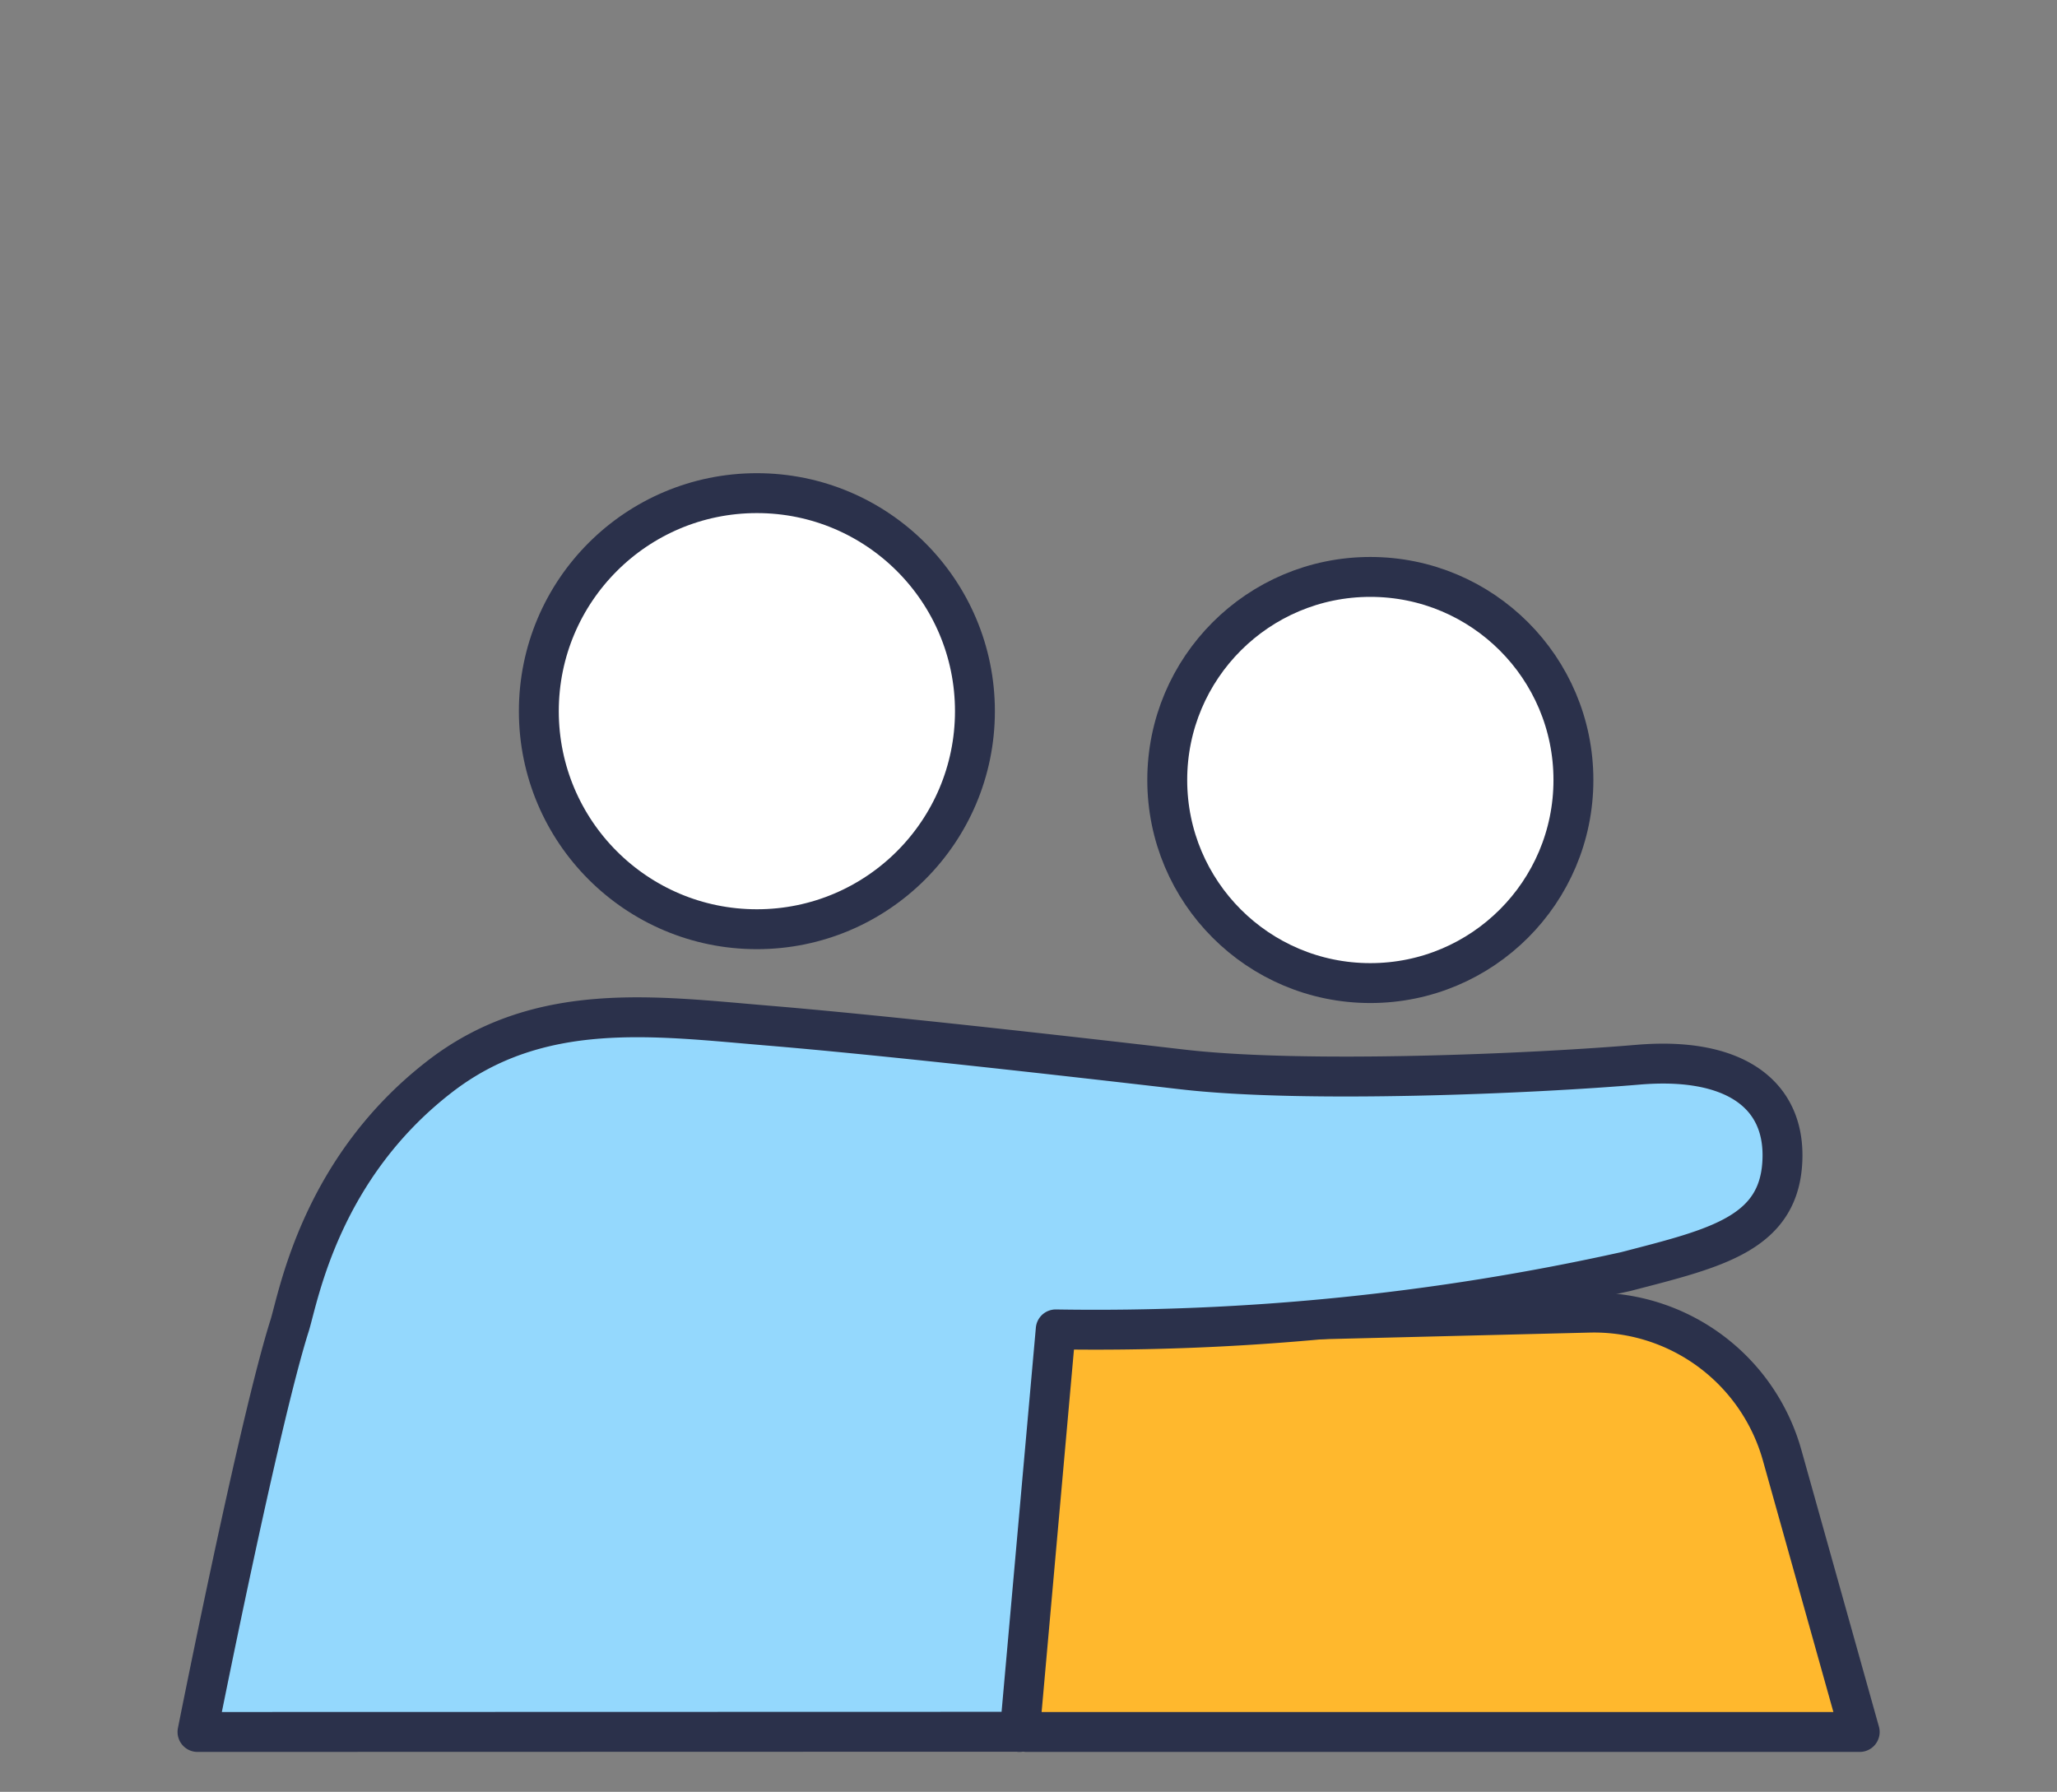 <svg xmlns="http://www.w3.org/2000/svg" id="Mail" viewBox="0 0 103.11 89.82">
  <rect x="0" y="0" width="103.11" height="89.82" fill="#808080" stroke="none"/>
  <defs>
    <style>
      .cls-1{fill:#fff;stroke:#2b314b;stroke-linecap:round;stroke-linejoin:round;stroke-width:2px}
    </style>
  </defs>
  <circle cx="37.94" cy="35.65" r="10.93" class="cls-1"/>
  <circle cx="68.69" cy="39.1" r="10.18" class="cls-1"/>
  <path fill="#ffb82d" stroke="#2b314b" stroke-linecap="round" stroke-linejoin="round" stroke-width="2" d="M51.46 86.82h41.76l-3.89-13.88a9.79 9.79 0 0 0-9.66-7.14l-32.22.8 3.66 20.22"/>
  <path fill="#94d8fd" stroke="#2b314b" stroke-linecap="round" stroke-linejoin="round" stroke-width="2" d="M9.9 86.82S13 71.2 14.53 66.41C15 64.82 16.13 58.56 22 54c5-3.9 10.83-3.06 16.48-2.59s14.68 1.49 20.8 2.2 17.55.21 22.85-.24c4.67-.39 7.27 1.38 7.22 4.63-.06 3.84-3.31 4.56-7.85 5.74a122.59 122.59 0 0 1-28.58 2.9l-1.8 20.17z"/>
</svg>
